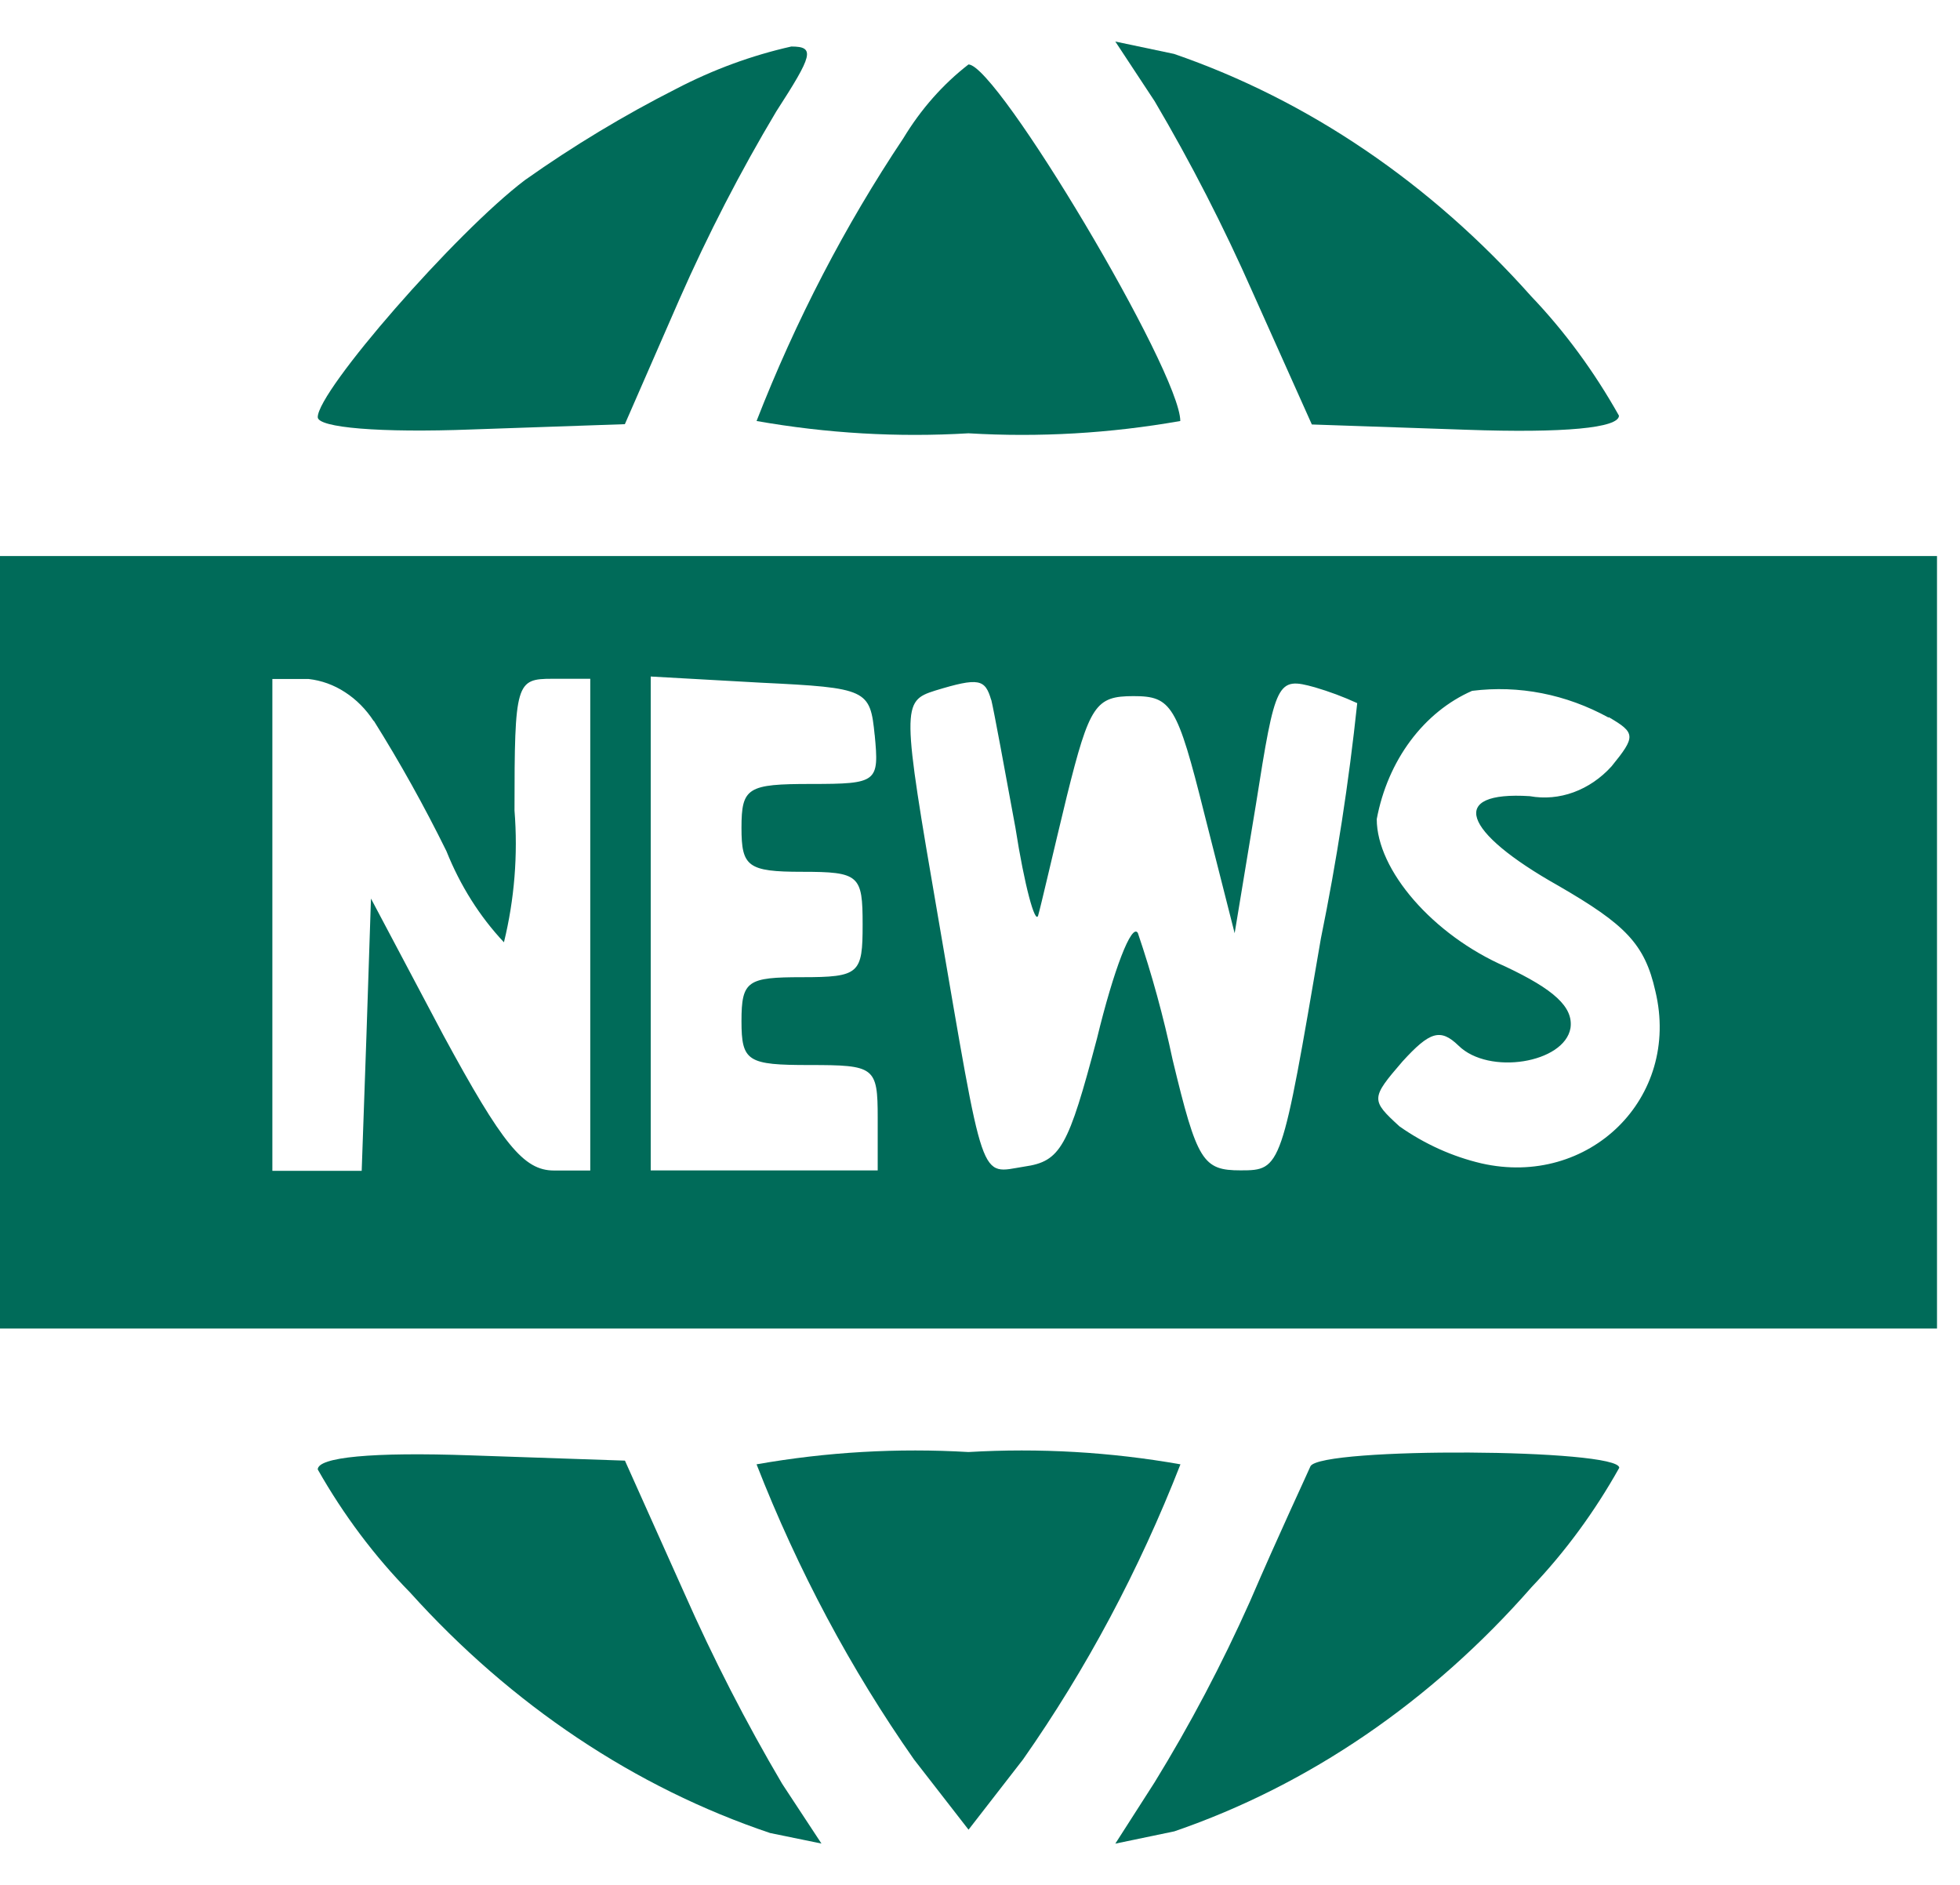 <svg width="26" height="25" viewBox="0 0 26 25" fill="none" xmlns="http://www.w3.org/2000/svg">
<path d="M8.972 1.177C8.28 1.528 7.609 1.932 6.964 2.388C6.041 3.086 4.215 5.183 4.215 5.533C4.215 5.672 5.037 5.743 6.262 5.696L8.289 5.626L9.012 3.971C9.392 3.108 9.821 2.276 10.297 1.479C10.779 0.733 10.819 0.617 10.497 0.617C9.972 0.735 9.46 0.923 8.972 1.177Z" fill="#006B59"/>
<path d="M15.317 1.343C15.797 2.157 16.232 3.005 16.619 3.882L17.402 5.63L19.45 5.7C20.752 5.746 21.476 5.676 21.476 5.513C21.148 4.929 20.757 4.396 20.311 3.929C18.978 2.431 17.353 1.328 15.574 0.715L14.795 0.551L15.317 1.343Z" fill="#006B59"/>
<path d="M11.983 1.834C11.21 2.991 10.556 4.25 10.036 5.584C10.966 5.748 11.908 5.803 12.847 5.747C13.786 5.803 14.728 5.748 15.657 5.584C15.657 4.932 13.228 0.855 12.847 0.855C12.509 1.117 12.216 1.448 11.983 1.834Z" fill="#006B59"/>
<path d="M0 12.498L0 17.621L25.695 17.621L25.695 7.375L0 7.375L0 12.498ZM4.958 9.559C5.306 10.114 5.628 10.692 5.922 11.289C6.105 11.746 6.364 12.157 6.685 12.498C6.824 11.93 6.872 11.338 6.825 10.75C6.825 9.05 6.846 9.003 7.328 9.003H7.83L7.83 15.525H7.348C6.946 15.525 6.665 15.176 5.882 13.732L4.921 11.918L4.861 13.735L4.798 15.529H3.613L3.613 9.006L4.095 9.006C4.264 9.025 4.429 9.084 4.577 9.181C4.726 9.277 4.856 9.408 4.958 9.565V9.559ZM11.603 9.745C11.663 10.374 11.643 10.398 10.76 10.398C9.917 10.398 9.836 10.444 9.836 10.98C9.836 11.493 9.917 11.563 10.64 11.563C11.402 11.563 11.443 11.609 11.443 12.262C11.443 12.914 11.403 12.961 10.64 12.961C9.916 12.961 9.836 13.007 9.836 13.543C9.836 14.08 9.917 14.126 10.739 14.126C11.603 14.126 11.643 14.15 11.643 14.825V15.524L8.632 15.524L8.632 8.973L10.097 9.055C11.506 9.123 11.543 9.145 11.603 9.752V9.745ZM13.149 9.279C13.188 9.442 13.329 10.211 13.47 10.979C13.59 11.748 13.731 12.261 13.771 12.144C13.811 12.005 13.971 11.305 14.152 10.56C14.453 9.349 14.534 9.233 15.036 9.233C15.538 9.233 15.615 9.349 15.976 10.794L16.378 12.378L16.659 10.677C16.92 9.023 16.94 8.977 17.442 9.116C17.633 9.172 17.821 9.242 18.004 9.326C17.893 10.376 17.732 11.418 17.522 12.447C17 15.499 17 15.523 16.458 15.523C15.956 15.523 15.88 15.406 15.555 14.055C15.434 13.484 15.28 12.922 15.094 12.375C15.013 12.236 14.772 12.865 14.552 13.773C14.17 15.217 14.07 15.404 13.588 15.473C12.986 15.567 13.066 15.777 12.444 12.165C11.962 9.37 11.962 9.3 12.404 9.16C12.988 8.982 13.068 9.006 13.149 9.286V9.279ZM21.339 9.511C21.7 9.721 21.7 9.768 21.378 10.164C21.235 10.322 21.063 10.439 20.875 10.508C20.687 10.577 20.488 10.595 20.293 10.56C19.207 10.491 19.39 11.027 20.674 11.749C21.558 12.261 21.818 12.517 21.959 13.146C22.3 14.567 21.075 15.755 19.65 15.43C19.267 15.34 18.9 15.175 18.565 14.94C18.183 14.591 18.183 14.567 18.605 14.078C18.966 13.682 19.107 13.636 19.347 13.868C19.749 14.265 20.752 14.101 20.833 13.636C20.873 13.356 20.612 13.123 19.97 12.82C19.006 12.4 18.263 11.539 18.263 10.864C18.335 10.48 18.488 10.124 18.709 9.827C18.93 9.53 19.212 9.301 19.528 9.163C20.148 9.085 20.775 9.208 21.339 9.518V9.511Z" fill="#006B59"/>
<path d="M4.215 19.49C4.558 20.095 4.97 20.643 5.439 21.121C6.786 22.616 8.425 23.71 10.215 24.312L10.897 24.452L10.376 23.66C9.896 22.846 9.461 21.998 9.073 21.12L8.29 19.373L6.242 19.303C4.938 19.257 4.215 19.327 4.215 19.49Z" fill="#006B59"/>
<path d="M10.036 19.422C10.584 20.825 11.286 22.141 12.124 23.336L12.848 24.268L13.571 23.336C14.409 22.141 15.111 20.825 15.659 19.422C14.729 19.258 13.786 19.204 12.847 19.259C11.908 19.204 10.966 19.258 10.036 19.422Z" fill="#006B59"/>
<path d="M17.384 19.447C17.345 19.54 16.962 20.356 16.581 21.241C16.209 22.074 15.786 22.876 15.316 23.64L14.795 24.453L15.578 24.29C17.362 23.678 18.989 22.566 20.316 21.052C20.761 20.585 21.153 20.052 21.48 19.468C21.48 19.213 17.525 19.191 17.384 19.447Z" fill="#006B59"/>
</svg>
